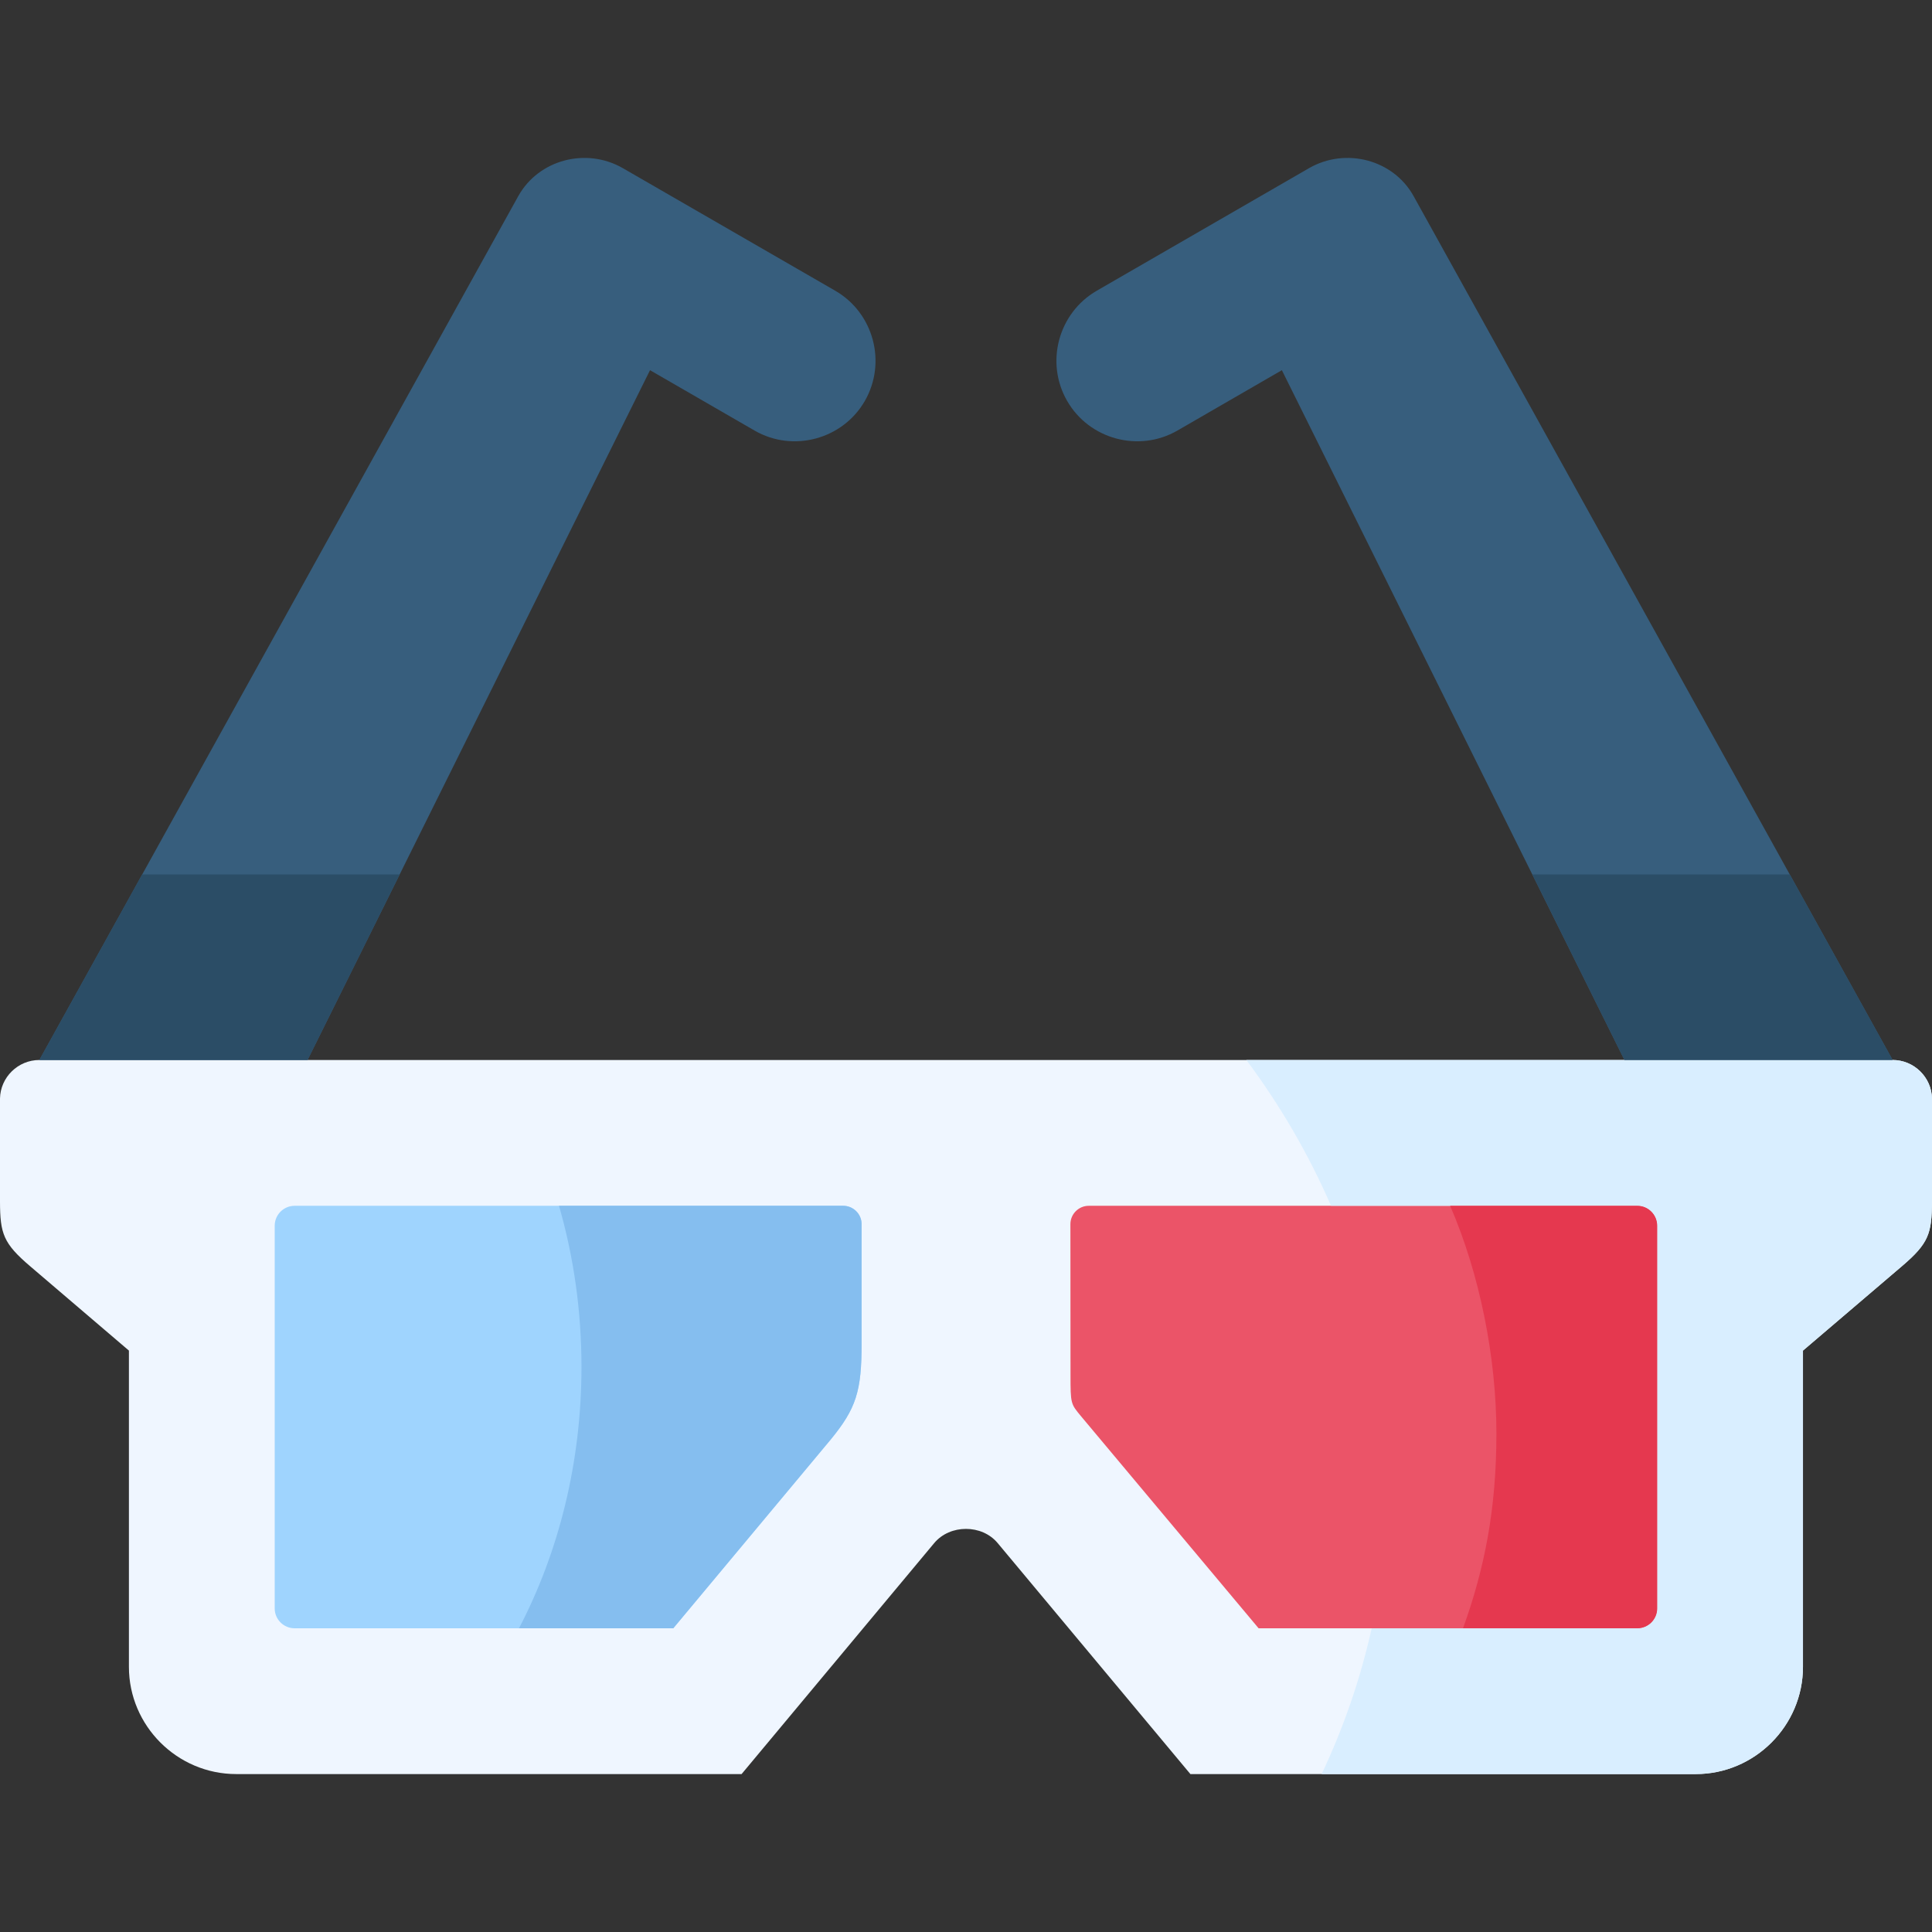 <svg id="Capa_1" enable-background="new 0 0 512 512" height="512" viewBox="0 0 512 512" width="512" xmlns="http://www.w3.org/2000/svg"><rect x="0" y="0" width="512" height="512" fill="#333333" stroke="none"/><g><g><path clip-rule="evenodd" d="m137.337 51.993-126.912 228.921 38.43 17.522 32.648-17.522 90.76-182.81 27.713 16.003c10.162 5.87 23.332 2.336 29.202-7.826 5.87-10.192 2.365-23.333-7.826-29.232l-56.272-32.474c-9.667-5.578-22.311-2.336-27.743 7.418z" fill="#375e7d" fill-rule="evenodd"/></g><g><path clip-rule="evenodd" d="m339.708 98.104 90.789 182.81 41.409 15.039 29.669-15.039-126.942-228.921c-5.402-9.754-18.076-12.995-27.742-7.418l-56.243 32.474c-10.192 5.899-13.725 19.04-7.826 29.232 5.87 10.163 19.011 13.696 29.202 7.826z" fill="#375e7d" fill-rule="evenodd"/></g><g><path clip-rule="evenodd" d="m430.497 280.914h-348.994-71.078c-5.665 0-10.308 4.585-10.425 10.192v.234 26.224.905c.029 8.44.876 11.039 7.972 17.084l26.194 22.369v83.812c0 15.624 12.791 28.414 28.443 28.414h133.921l51.016-61.18c2.103-2.541 5.286-3.796 8.439-3.796 3.183 0 6.337 1.256 8.439 3.796l51.045 61.18h133.921c15.623 0 28.414-12.791 28.414-28.414v-83.812l26.223-22.369c7.096-6.045 7.914-8.644 7.972-17.084v-.905-26.224-.234c-.117-5.607-4.76-10.192-10.425-10.192z" fill="#eff6ff" fill-rule="evenodd"/></g><g><path clip-rule="evenodd" d="m223.454 319.549h-145.368c-2.92 0-5.286 2.365-5.286 5.286v101.422c0 2.891 2.365 5.256 5.286 5.256h100.338l41.701-49.995c6.804-8.294 8.206-12.878 8.206-25.436v-31.685c0-2.657-2.19-4.848-4.877-4.848z" fill="#9fd4fe" fill-rule="evenodd"/></g><g><path clip-rule="evenodd" d="m283.669 324.397.029 39.979c0 7.622.058 7.651 2.745 10.893l47.103 56.245h100.368c2.891 0 5.256-2.365 5.256-5.256v-101.423c0-2.92-2.365-5.286-5.256-5.286h-145.397c-2.658 0-4.848 2.191-4.848 4.848z" fill="#eb5468" fill-rule="evenodd"/></g><g><path clip-rule="evenodd" d="m430.497 280.914h-100.192c8.965 12.032 16.499 24.968 22.427 38.635h81.182c2.891 0 5.256 2.365 5.256 5.286v34.751 66.67c0 2.891-2.365 5.256-5.256 5.256h-70.406c-2.979 13.404-7.447 26.341-13.258 38.635h99.141c15.623 0 28.414-12.791 28.414-28.414v-83.812l26.223-22.369c7.096-6.045 7.914-8.644 7.972-17.084v-.905-26.224-.234c-.117-5.607-4.76-10.192-10.425-10.192h-28.939-42.139z" fill="#d9eeff" fill-rule="evenodd"/></g><g><path clip-rule="evenodd" d="m384.299 319.549c7.855 18.077 12.265 40.271 12.265 60.304s-3.125 35.803-8.848 51.66h46.198c2.891 0 5.256-2.365 5.256-5.256v-66.67-34.751c0-2.92-2.365-5.286-5.256-5.286h-49.615z" fill="#e5384f" fill-rule="evenodd"/></g><g><path clip-rule="evenodd" d="m228.331 356.082v-31.685c0-2.657-2.19-4.848-4.877-4.848h-75.312c3.855 13.375 5.957 27.743 5.957 42.665 0 25.406-6.045 49.148-16.558 69.298h40.883l41.701-49.995c6.804-8.293 8.206-12.878 8.206-25.435z" fill="#85beef" fill-rule="evenodd"/></g><g><path clip-rule="evenodd" d="m81.503 280.914 24.413-49.178h-68.245l-27.246 49.178z" fill="#2b4d66" fill-rule="evenodd"/></g><g><path clip-rule="evenodd" d="m406.084 231.736 24.413 49.178h42.139 28.939l-27.275-49.178z" fill="#2b4d66" fill-rule="evenodd"/></g></g></svg>